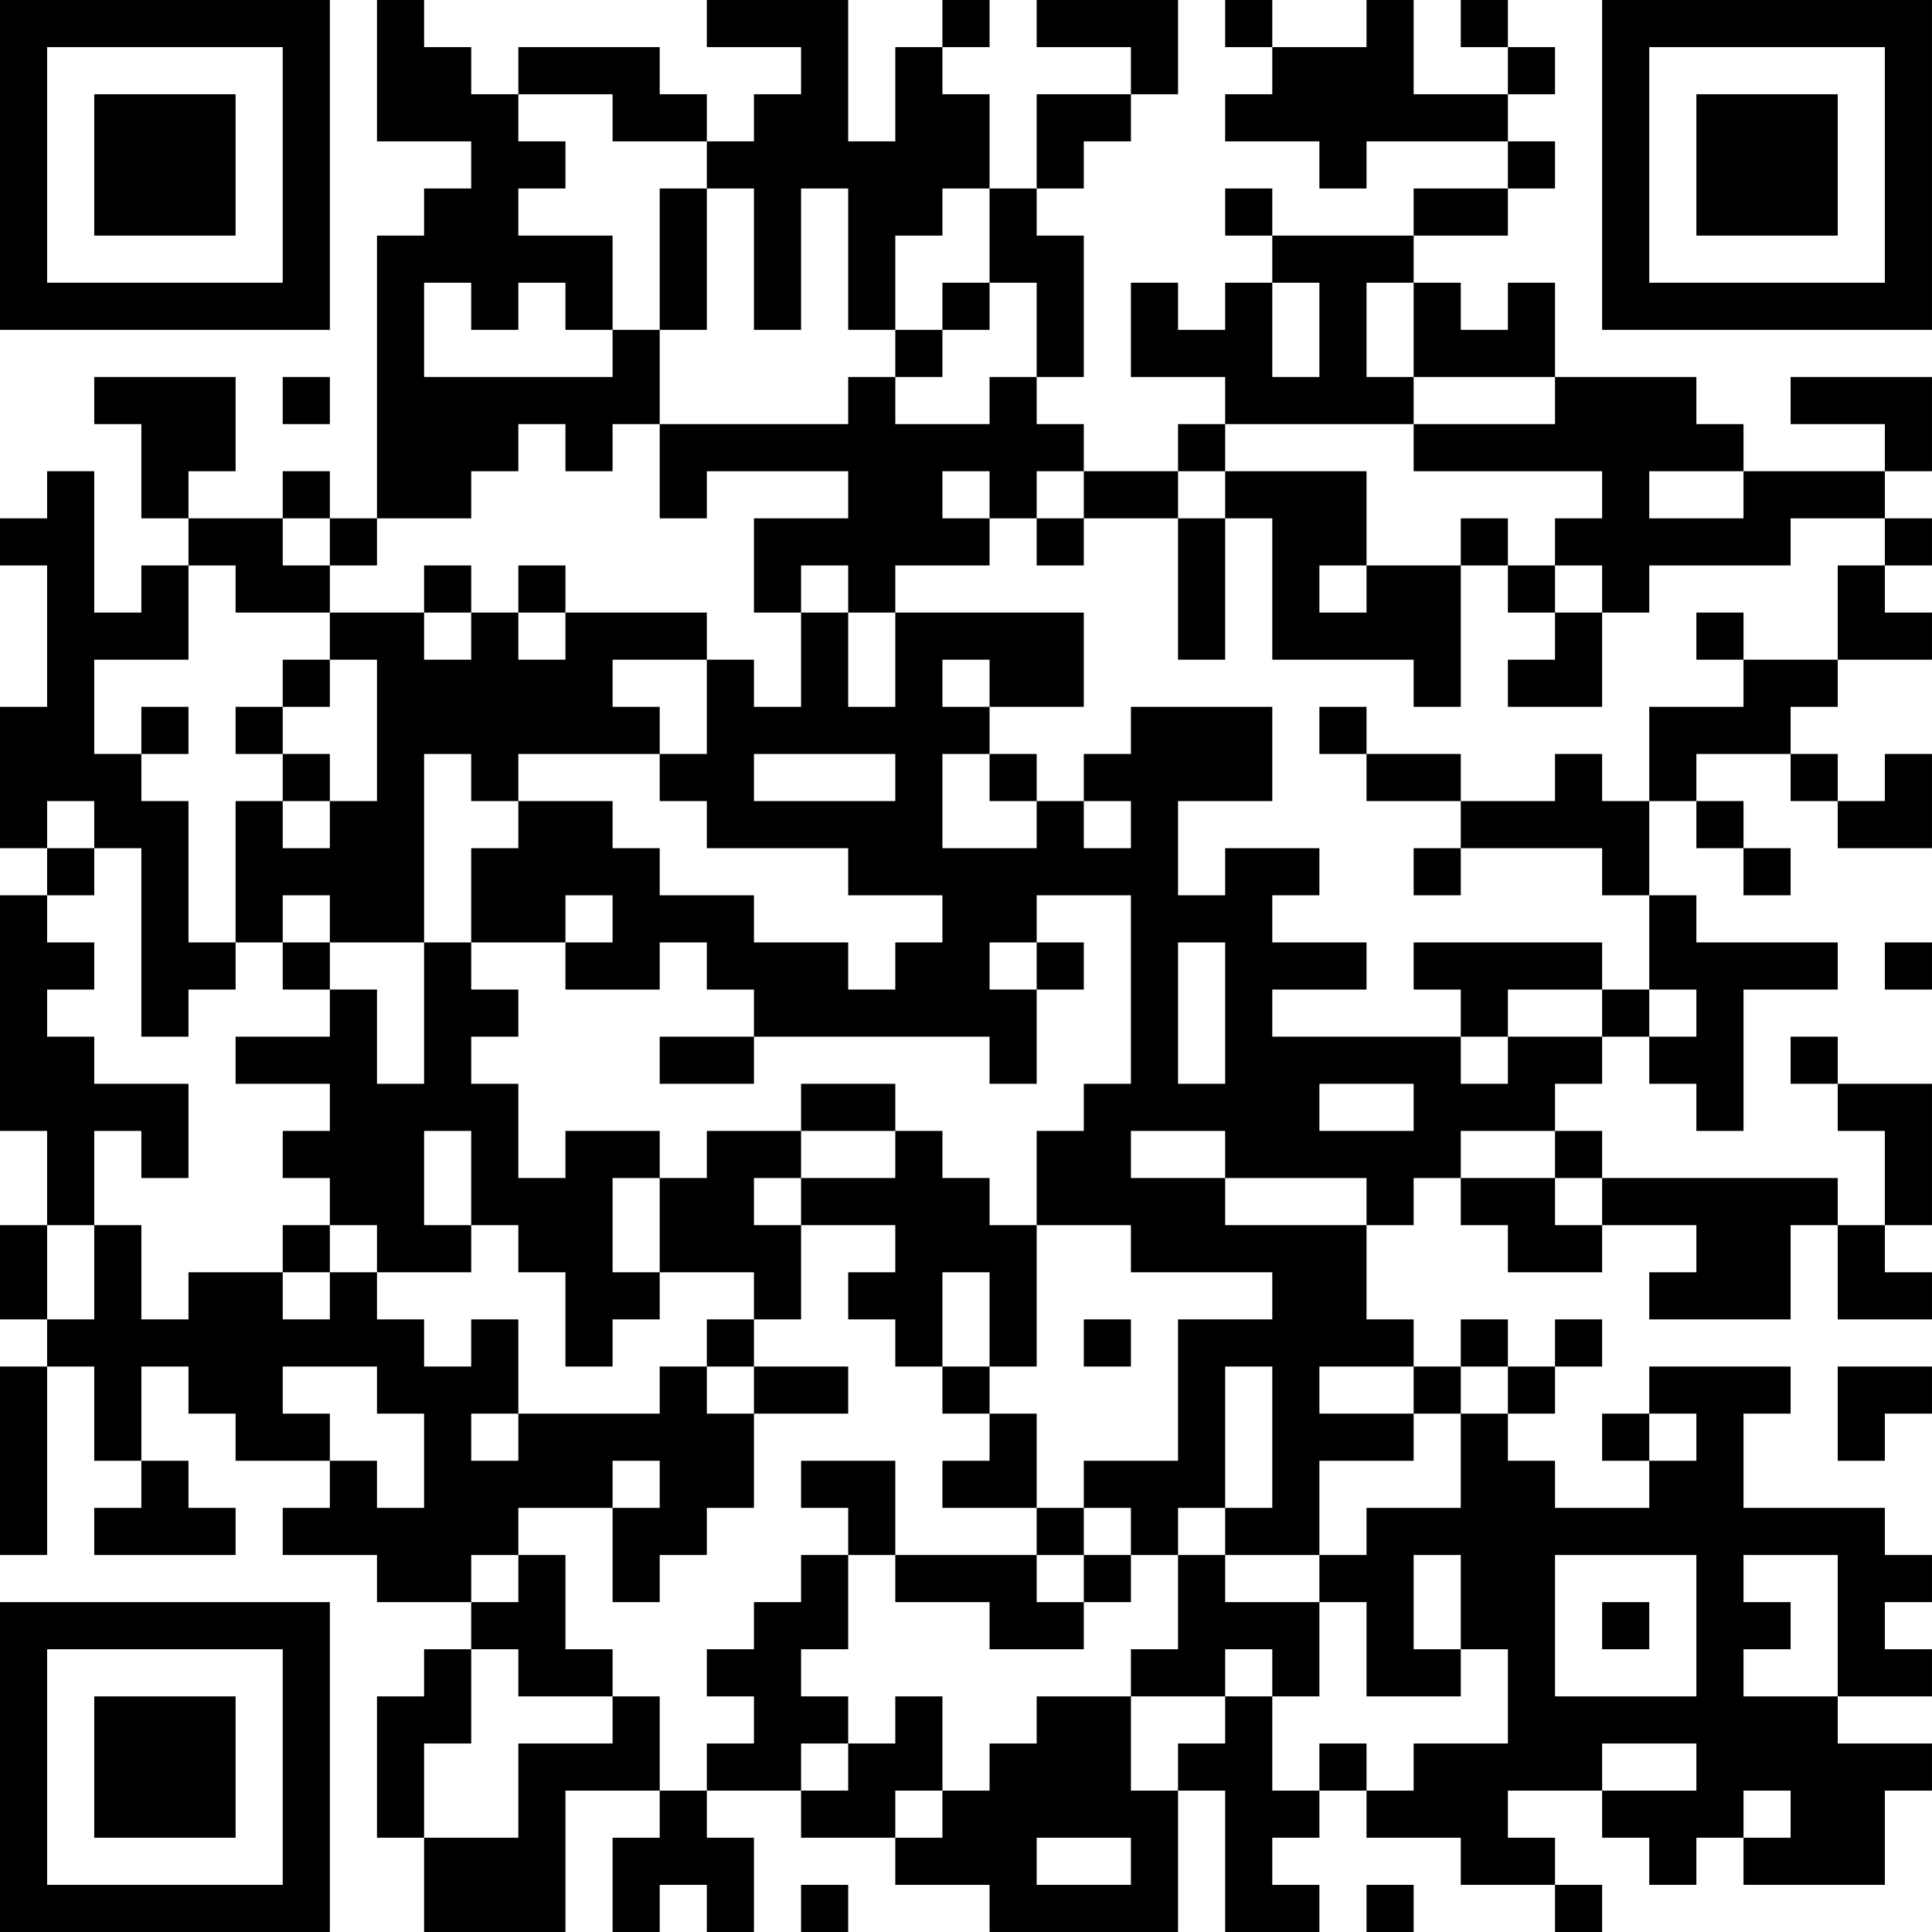 <?xml version="1.0" encoding="UTF-8"?>
<svg xmlns="http://www.w3.org/2000/svg" version="1.1" width="200" height="200" viewBox="0 0 200 200"><rect x="0" y="0" width="200" height="200" fill="#ffffff"/><g transform="scale(4.878)"><g transform="translate(0,0)"><path fill-rule="evenodd" d="M8 0L8 3L10 3L10 4L9 4L9 5L8 5L8 11L7 11L7 10L6 10L6 11L4 11L4 10L5 10L5 8L2 8L2 9L3 9L3 11L4 11L4 12L3 12L3 13L2 13L2 10L1 10L1 11L0 11L0 12L1 12L1 15L0 15L0 18L1 18L1 19L0 19L0 24L1 24L1 26L0 26L0 28L1 28L1 29L0 29L0 33L1 33L1 29L2 29L2 31L3 31L3 32L2 32L2 33L5 33L5 32L4 32L4 31L3 31L3 29L4 29L4 30L5 30L5 31L7 31L7 32L6 32L6 33L8 33L8 34L10 34L10 35L9 35L9 36L8 36L8 39L9 39L9 41L12 41L12 38L14 38L14 39L13 39L13 41L14 41L14 40L15 40L15 41L16 41L16 39L15 39L15 38L17 38L17 39L19 39L19 40L21 40L21 41L25 41L25 38L26 38L26 41L28 41L28 40L27 40L27 39L28 39L28 38L29 38L29 39L31 39L31 40L33 40L33 41L34 41L34 40L33 40L33 39L32 39L32 38L34 38L34 39L35 39L35 40L36 40L36 39L37 39L37 40L40 40L40 38L41 38L41 37L39 37L39 36L41 36L41 35L40 35L40 34L41 34L41 33L40 33L40 32L37 32L37 30L38 30L38 29L35 29L35 30L34 30L34 31L35 31L35 32L33 32L33 31L32 31L32 30L33 30L33 29L34 29L34 28L33 28L33 29L32 29L32 28L31 28L31 29L30 29L30 28L29 28L29 26L30 26L30 25L31 25L31 26L32 26L32 27L34 27L34 26L36 26L36 27L35 27L35 28L38 28L38 26L39 26L39 28L41 28L41 27L40 27L40 26L41 26L41 23L39 23L39 22L38 22L38 23L39 23L39 24L40 24L40 26L39 26L39 25L34 25L34 24L33 24L33 23L34 23L34 22L35 22L35 23L36 23L36 24L37 24L37 21L39 21L39 20L36 20L36 19L35 19L35 17L36 17L36 18L37 18L37 19L38 19L38 18L37 18L37 17L36 17L36 16L38 16L38 17L39 17L39 18L41 18L41 16L40 16L40 17L39 17L39 16L38 16L38 15L39 15L39 14L41 14L41 13L40 13L40 12L41 12L41 11L40 11L40 10L41 10L41 8L38 8L38 9L40 9L40 10L37 10L37 9L36 9L36 8L33 8L33 6L32 6L32 7L31 7L31 6L30 6L30 5L32 5L32 4L33 4L33 3L32 3L32 2L33 2L33 1L32 1L32 0L31 0L31 1L32 1L32 2L30 2L30 0L29 0L29 1L27 1L27 0L26 0L26 1L27 1L27 2L26 2L26 3L28 3L28 4L29 4L29 3L32 3L32 4L30 4L30 5L27 5L27 4L26 4L26 5L27 5L27 6L26 6L26 7L25 7L25 6L24 6L24 8L26 8L26 9L25 9L25 10L23 10L23 9L22 9L22 8L23 8L23 5L22 5L22 4L23 4L23 3L24 3L24 2L25 2L25 0L22 0L22 1L24 1L24 2L22 2L22 4L21 4L21 2L20 2L20 1L21 1L21 0L20 0L20 1L19 1L19 3L18 3L18 0L15 0L15 1L17 1L17 2L16 2L16 3L15 3L15 2L14 2L14 1L11 1L11 2L10 2L10 1L9 1L9 0ZM11 2L11 3L12 3L12 4L11 4L11 5L13 5L13 7L12 7L12 6L11 6L11 7L10 7L10 6L9 6L9 8L13 8L13 7L14 7L14 9L13 9L13 10L12 10L12 9L11 9L11 10L10 10L10 11L8 11L8 12L7 12L7 11L6 11L6 12L7 12L7 13L5 13L5 12L4 12L4 14L2 14L2 16L3 16L3 17L4 17L4 20L5 20L5 21L4 21L4 22L3 22L3 18L2 18L2 17L1 17L1 18L2 18L2 19L1 19L1 20L2 20L2 21L1 21L1 22L2 22L2 23L4 23L4 25L3 25L3 24L2 24L2 26L1 26L1 28L2 28L2 26L3 26L3 28L4 28L4 27L6 27L6 28L7 28L7 27L8 27L8 28L9 28L9 29L10 29L10 28L11 28L11 30L10 30L10 31L11 31L11 30L14 30L14 29L15 29L15 30L16 30L16 32L15 32L15 33L14 33L14 34L13 34L13 32L14 32L14 31L13 31L13 32L11 32L11 33L10 33L10 34L11 34L11 33L12 33L12 35L13 35L13 36L11 36L11 35L10 35L10 37L9 37L9 39L11 39L11 37L13 37L13 36L14 36L14 38L15 38L15 37L16 37L16 36L15 36L15 35L16 35L16 34L17 34L17 33L18 33L18 35L17 35L17 36L18 36L18 37L17 37L17 38L18 38L18 37L19 37L19 36L20 36L20 38L19 38L19 39L20 39L20 38L21 38L21 37L22 37L22 36L24 36L24 38L25 38L25 37L26 37L26 36L27 36L27 38L28 38L28 37L29 37L29 38L30 38L30 37L32 37L32 35L31 35L31 33L30 33L30 35L31 35L31 36L29 36L29 34L28 34L28 33L29 33L29 32L31 32L31 30L32 30L32 29L31 29L31 30L30 30L30 29L28 29L28 30L30 30L30 31L28 31L28 33L26 33L26 32L27 32L27 29L26 29L26 32L25 32L25 33L24 33L24 32L23 32L23 31L25 31L25 28L27 28L27 27L24 27L24 26L22 26L22 24L23 24L23 23L24 23L24 19L22 19L22 20L21 20L21 21L22 21L22 23L21 23L21 22L16 22L16 21L15 21L15 20L14 20L14 21L12 21L12 20L13 20L13 19L12 19L12 20L10 20L10 18L11 18L11 17L13 17L13 18L14 18L14 19L16 19L16 20L18 20L18 21L19 21L19 20L20 20L20 19L18 19L18 18L15 18L15 17L14 17L14 16L15 16L15 14L16 14L16 15L17 15L17 13L18 13L18 15L19 15L19 13L23 13L23 15L21 15L21 14L20 14L20 15L21 15L21 16L20 16L20 18L22 18L22 17L23 17L23 18L24 18L24 17L23 17L23 16L24 16L24 15L27 15L27 17L25 17L25 19L26 19L26 18L28 18L28 19L27 19L27 20L29 20L29 21L27 21L27 22L31 22L31 23L32 23L32 22L34 22L34 21L35 21L35 22L36 22L36 21L35 21L35 19L34 19L34 18L31 18L31 17L33 17L33 16L34 16L34 17L35 17L35 15L37 15L37 14L39 14L39 12L40 12L40 11L38 11L38 12L35 12L35 13L34 13L34 12L33 12L33 11L34 11L34 10L30 10L30 9L33 9L33 8L30 8L30 6L29 6L29 8L30 8L30 9L26 9L26 10L25 10L25 11L23 11L23 10L22 10L22 11L21 11L21 10L20 10L20 11L21 11L21 12L19 12L19 13L18 13L18 12L17 12L17 13L16 13L16 11L18 11L18 10L15 10L15 11L14 11L14 9L18 9L18 8L19 8L19 9L21 9L21 8L22 8L22 6L21 6L21 4L20 4L20 5L19 5L19 7L18 7L18 4L17 4L17 7L16 7L16 4L15 4L15 3L13 3L13 2ZM14 4L14 7L15 7L15 4ZM20 6L20 7L19 7L19 8L20 8L20 7L21 7L21 6ZM27 6L27 8L28 8L28 6ZM6 8L6 9L7 9L7 8ZM26 10L26 11L25 11L25 14L26 14L26 11L27 11L27 14L30 14L30 15L31 15L31 12L32 12L32 13L33 13L33 14L32 14L32 15L34 15L34 13L33 13L33 12L32 12L32 11L31 11L31 12L29 12L29 10ZM35 10L35 11L37 11L37 10ZM22 11L22 12L23 12L23 11ZM9 12L9 13L7 13L7 14L6 14L6 15L5 15L5 16L6 16L6 17L5 17L5 20L6 20L6 21L7 21L7 22L5 22L5 23L7 23L7 24L6 24L6 25L7 25L7 26L6 26L6 27L7 27L7 26L8 26L8 27L10 27L10 26L11 26L11 27L12 27L12 29L13 29L13 28L14 28L14 27L16 27L16 28L15 28L15 29L16 29L16 30L18 30L18 29L16 29L16 28L17 28L17 26L19 26L19 27L18 27L18 28L19 28L19 29L20 29L20 30L21 30L21 31L20 31L20 32L22 32L22 33L19 33L19 31L17 31L17 32L18 32L18 33L19 33L19 34L21 34L21 35L23 35L23 34L24 34L24 33L23 33L23 32L22 32L22 30L21 30L21 29L22 29L22 26L21 26L21 25L20 25L20 24L19 24L19 23L17 23L17 24L15 24L15 25L14 25L14 24L12 24L12 25L11 25L11 23L10 23L10 22L11 22L11 21L10 21L10 20L9 20L9 16L10 16L10 17L11 17L11 16L14 16L14 15L13 15L13 14L15 14L15 13L12 13L12 12L11 12L11 13L10 13L10 12ZM28 12L28 13L29 13L29 12ZM9 13L9 14L10 14L10 13ZM11 13L11 14L12 14L12 13ZM36 13L36 14L37 14L37 13ZM7 14L7 15L6 15L6 16L7 16L7 17L6 17L6 18L7 18L7 17L8 17L8 14ZM3 15L3 16L4 16L4 15ZM28 15L28 16L29 16L29 17L31 17L31 16L29 16L29 15ZM16 16L16 17L19 17L19 16ZM21 16L21 17L22 17L22 16ZM30 18L30 19L31 19L31 18ZM6 19L6 20L7 20L7 21L8 21L8 23L9 23L9 20L7 20L7 19ZM22 20L22 21L23 21L23 20ZM25 20L25 23L26 23L26 20ZM30 20L30 21L31 21L31 22L32 22L32 21L34 21L34 20ZM40 20L40 21L41 21L41 20ZM14 22L14 23L16 23L16 22ZM28 23L28 24L30 24L30 23ZM9 24L9 26L10 26L10 24ZM17 24L17 25L16 25L16 26L17 26L17 25L19 25L19 24ZM24 24L24 25L26 25L26 26L29 26L29 25L26 25L26 24ZM31 24L31 25L33 25L33 26L34 26L34 25L33 25L33 24ZM13 25L13 27L14 27L14 25ZM20 27L20 29L21 29L21 27ZM23 28L23 29L24 29L24 28ZM6 29L6 30L7 30L7 31L8 31L8 32L9 32L9 30L8 30L8 29ZM39 29L39 31L40 31L40 30L41 30L41 29ZM35 30L35 31L36 31L36 30ZM22 33L22 34L23 34L23 33ZM25 33L25 35L24 35L24 36L26 36L26 35L27 35L27 36L28 36L28 34L26 34L26 33ZM33 33L33 36L36 36L36 33ZM37 33L37 34L38 34L38 35L37 35L37 36L39 36L39 33ZM34 34L34 35L35 35L35 34ZM34 37L34 38L36 38L36 37ZM37 38L37 39L38 39L38 38ZM22 39L22 40L24 40L24 39ZM17 40L17 41L18 41L18 40ZM29 40L29 41L30 41L30 40ZM0 0L0 7L7 7L7 0ZM1 1L1 6L6 6L6 1ZM2 2L2 5L5 5L5 2ZM34 0L34 7L41 7L41 0ZM35 1L35 6L40 6L40 1ZM36 2L36 5L39 5L39 2ZM0 34L0 41L7 41L7 34ZM1 35L1 40L6 40L6 35ZM2 36L2 39L5 39L5 36Z" fill="#000000"/></g></g></svg>
